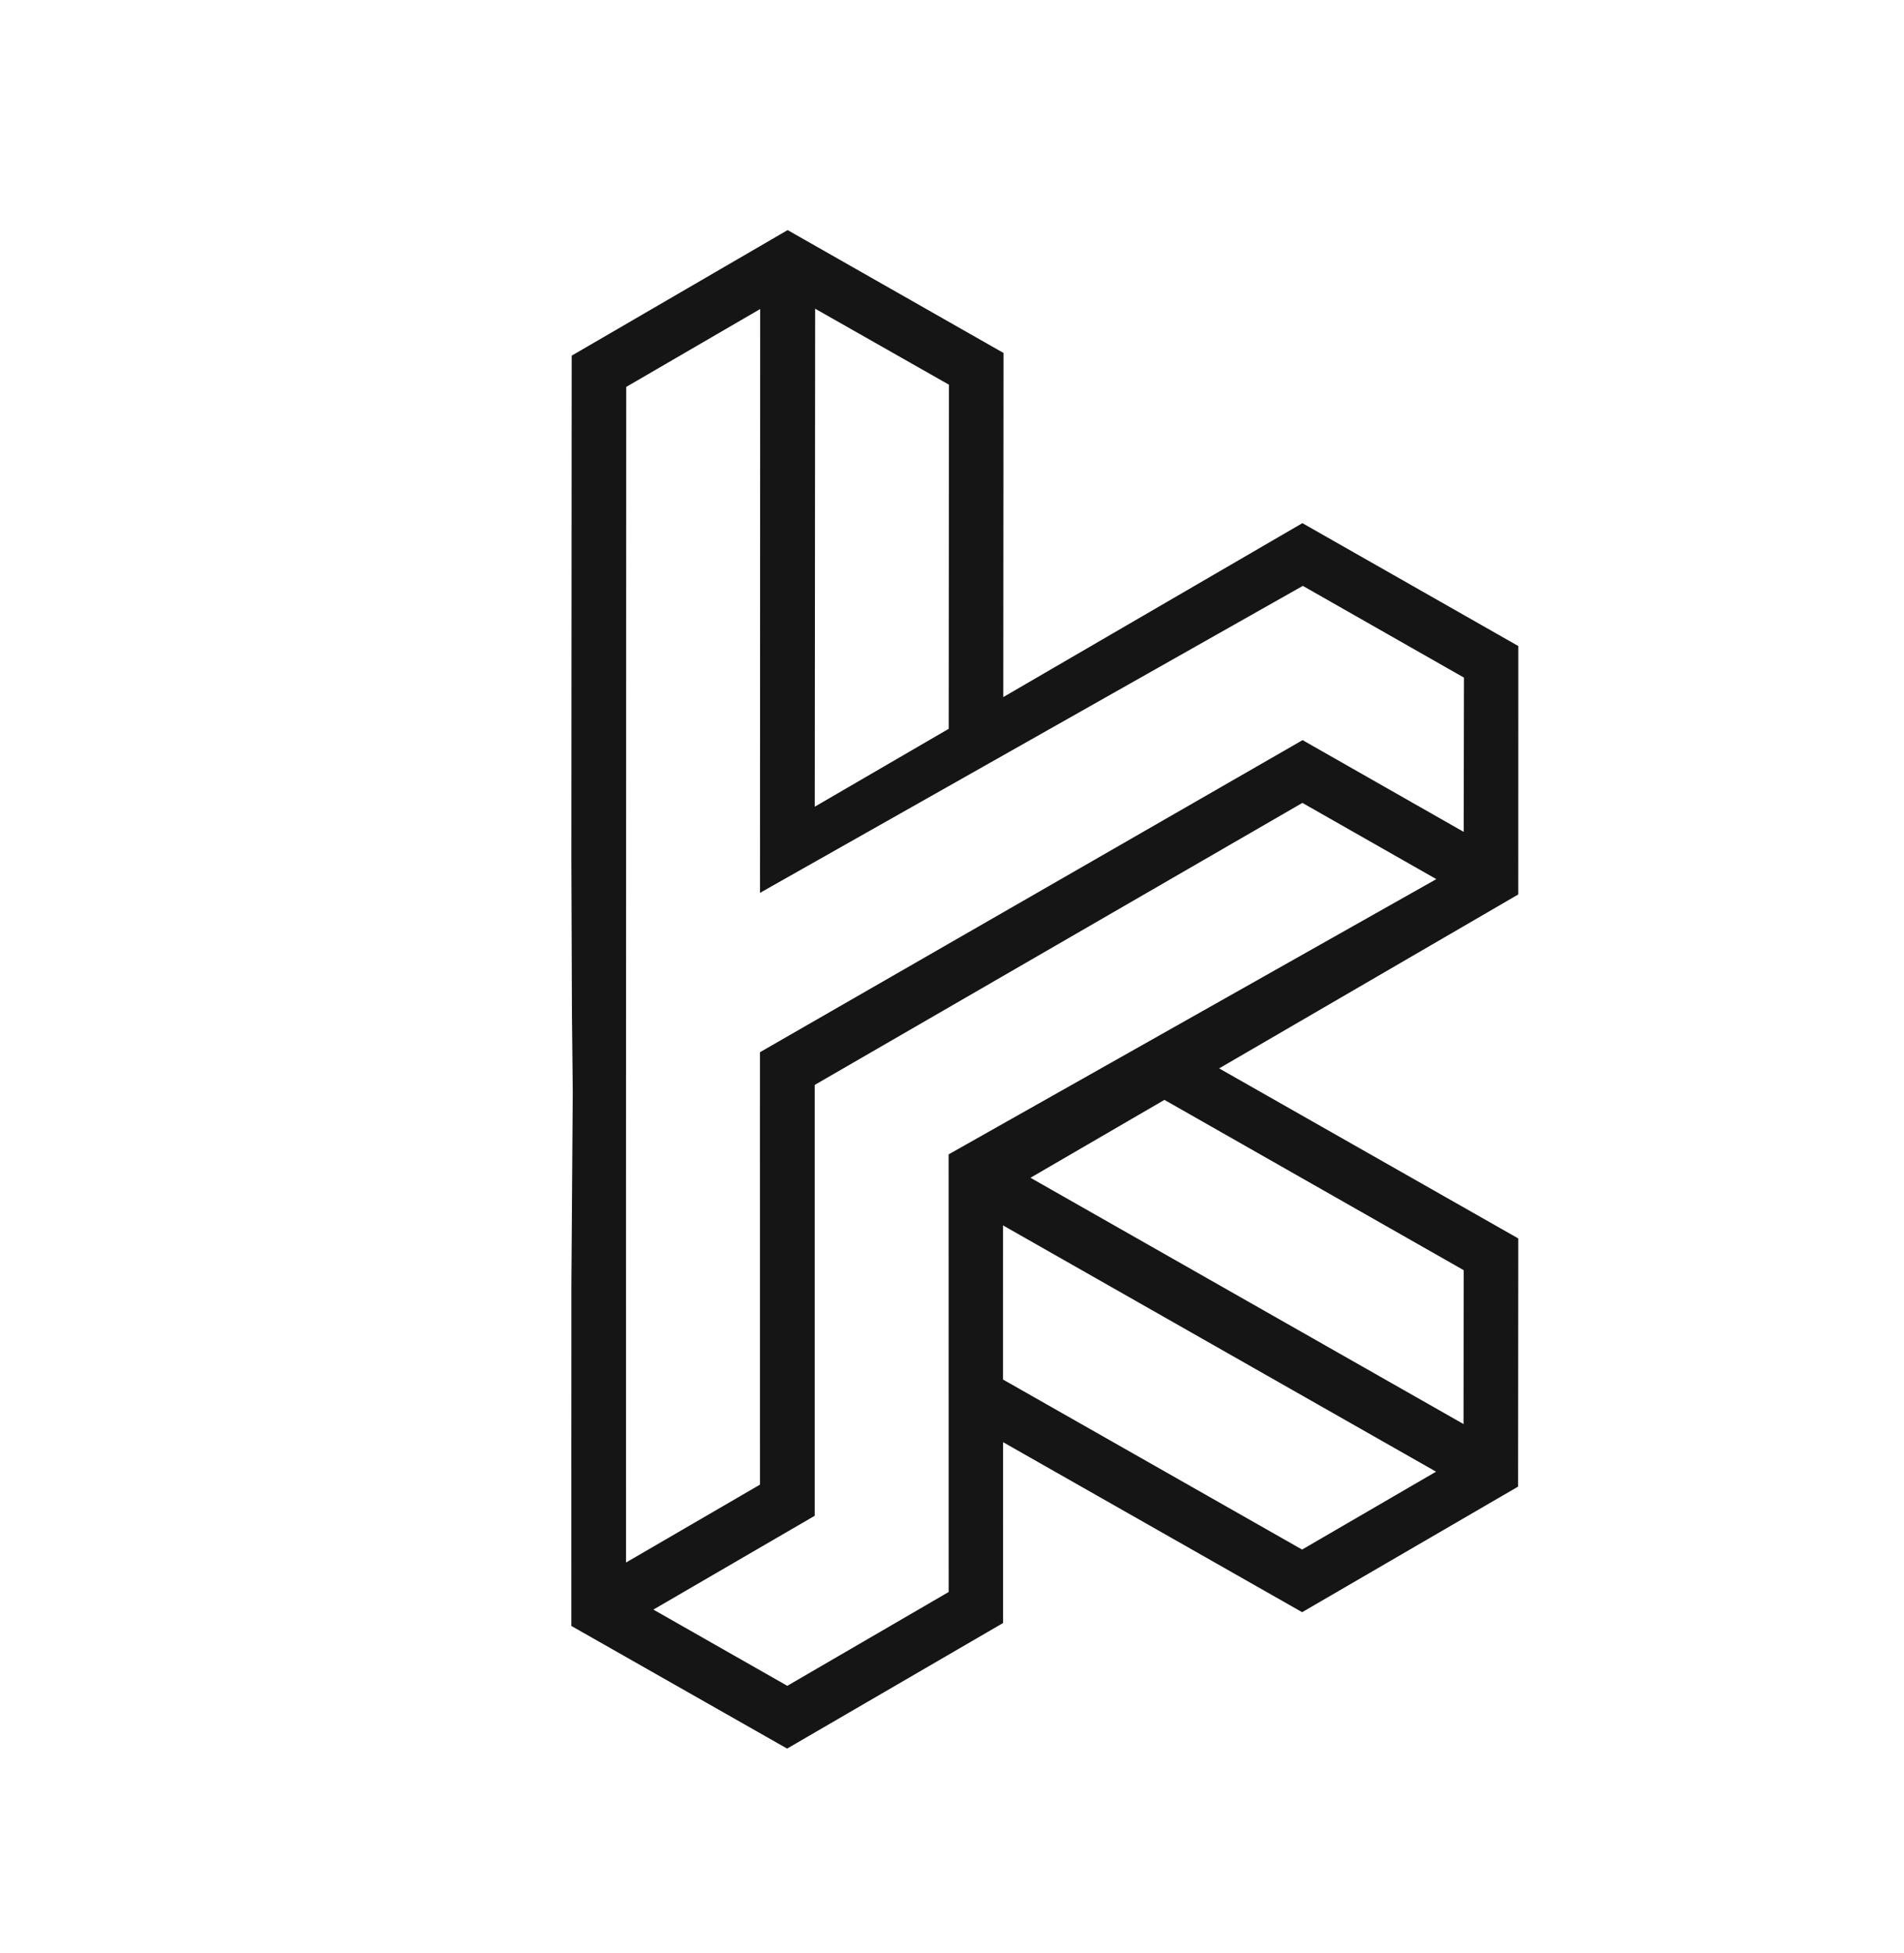 <svg width="466" height="478" viewBox="0 0 466 478" fill="none" xmlns="http://www.w3.org/2000/svg">
  <path fill-rule="evenodd" clip-rule="evenodd" d="M371.599 158.093L318.76 128.024L245.553 170.586L245.61 86.377L192.771 56.308L139.922 87.034L139.866 171.243L139.846 210.584L139.98 247.487L140.185 267.113L139.846 315.203L139.835 353.63L139.84 397.896L192.646 427.908L245.495 397.181L245.489 352.915L318.698 394.528L319.223 394.222L371.547 363.801L371.591 303.063L298.382 261.451L371.589 218.888L371.599 158.093ZM232.252 94.143L232.195 178.352L199.413 197.412L199.507 75.546L232.252 94.143ZM153.268 94.685L186.051 75.625L185.992 273.671L153.21 292.731L153.268 94.685ZM139.835 353.63L139.852 300.497L139.847 338.212L139.835 353.63ZM153.21 292.731L185.992 273.671L185.999 363.315L153.217 382.375L153.21 292.731ZM232.182 389.588L192.691 412.548L159.913 393.892L199.404 370.932L199.404 265.495L232.169 282.495L232.182 389.588ZM318.686 379.202L245.477 337.589L245.481 299.874L351.468 360.142L318.686 379.202ZM358.233 310.83L358.195 348.487L252.208 288.219L284.99 269.159L358.233 310.83ZM232.169 282.495L199.404 265.495L318.757 196.482L351.535 215.137L232.169 282.495ZM318.802 181.122L318.277 181.428L185.997 257.495L186.009 218.495L318.865 143.373L358.3 165.825L358.237 203.575L318.802 181.122Z" fill="#151515"/>
</svg>
